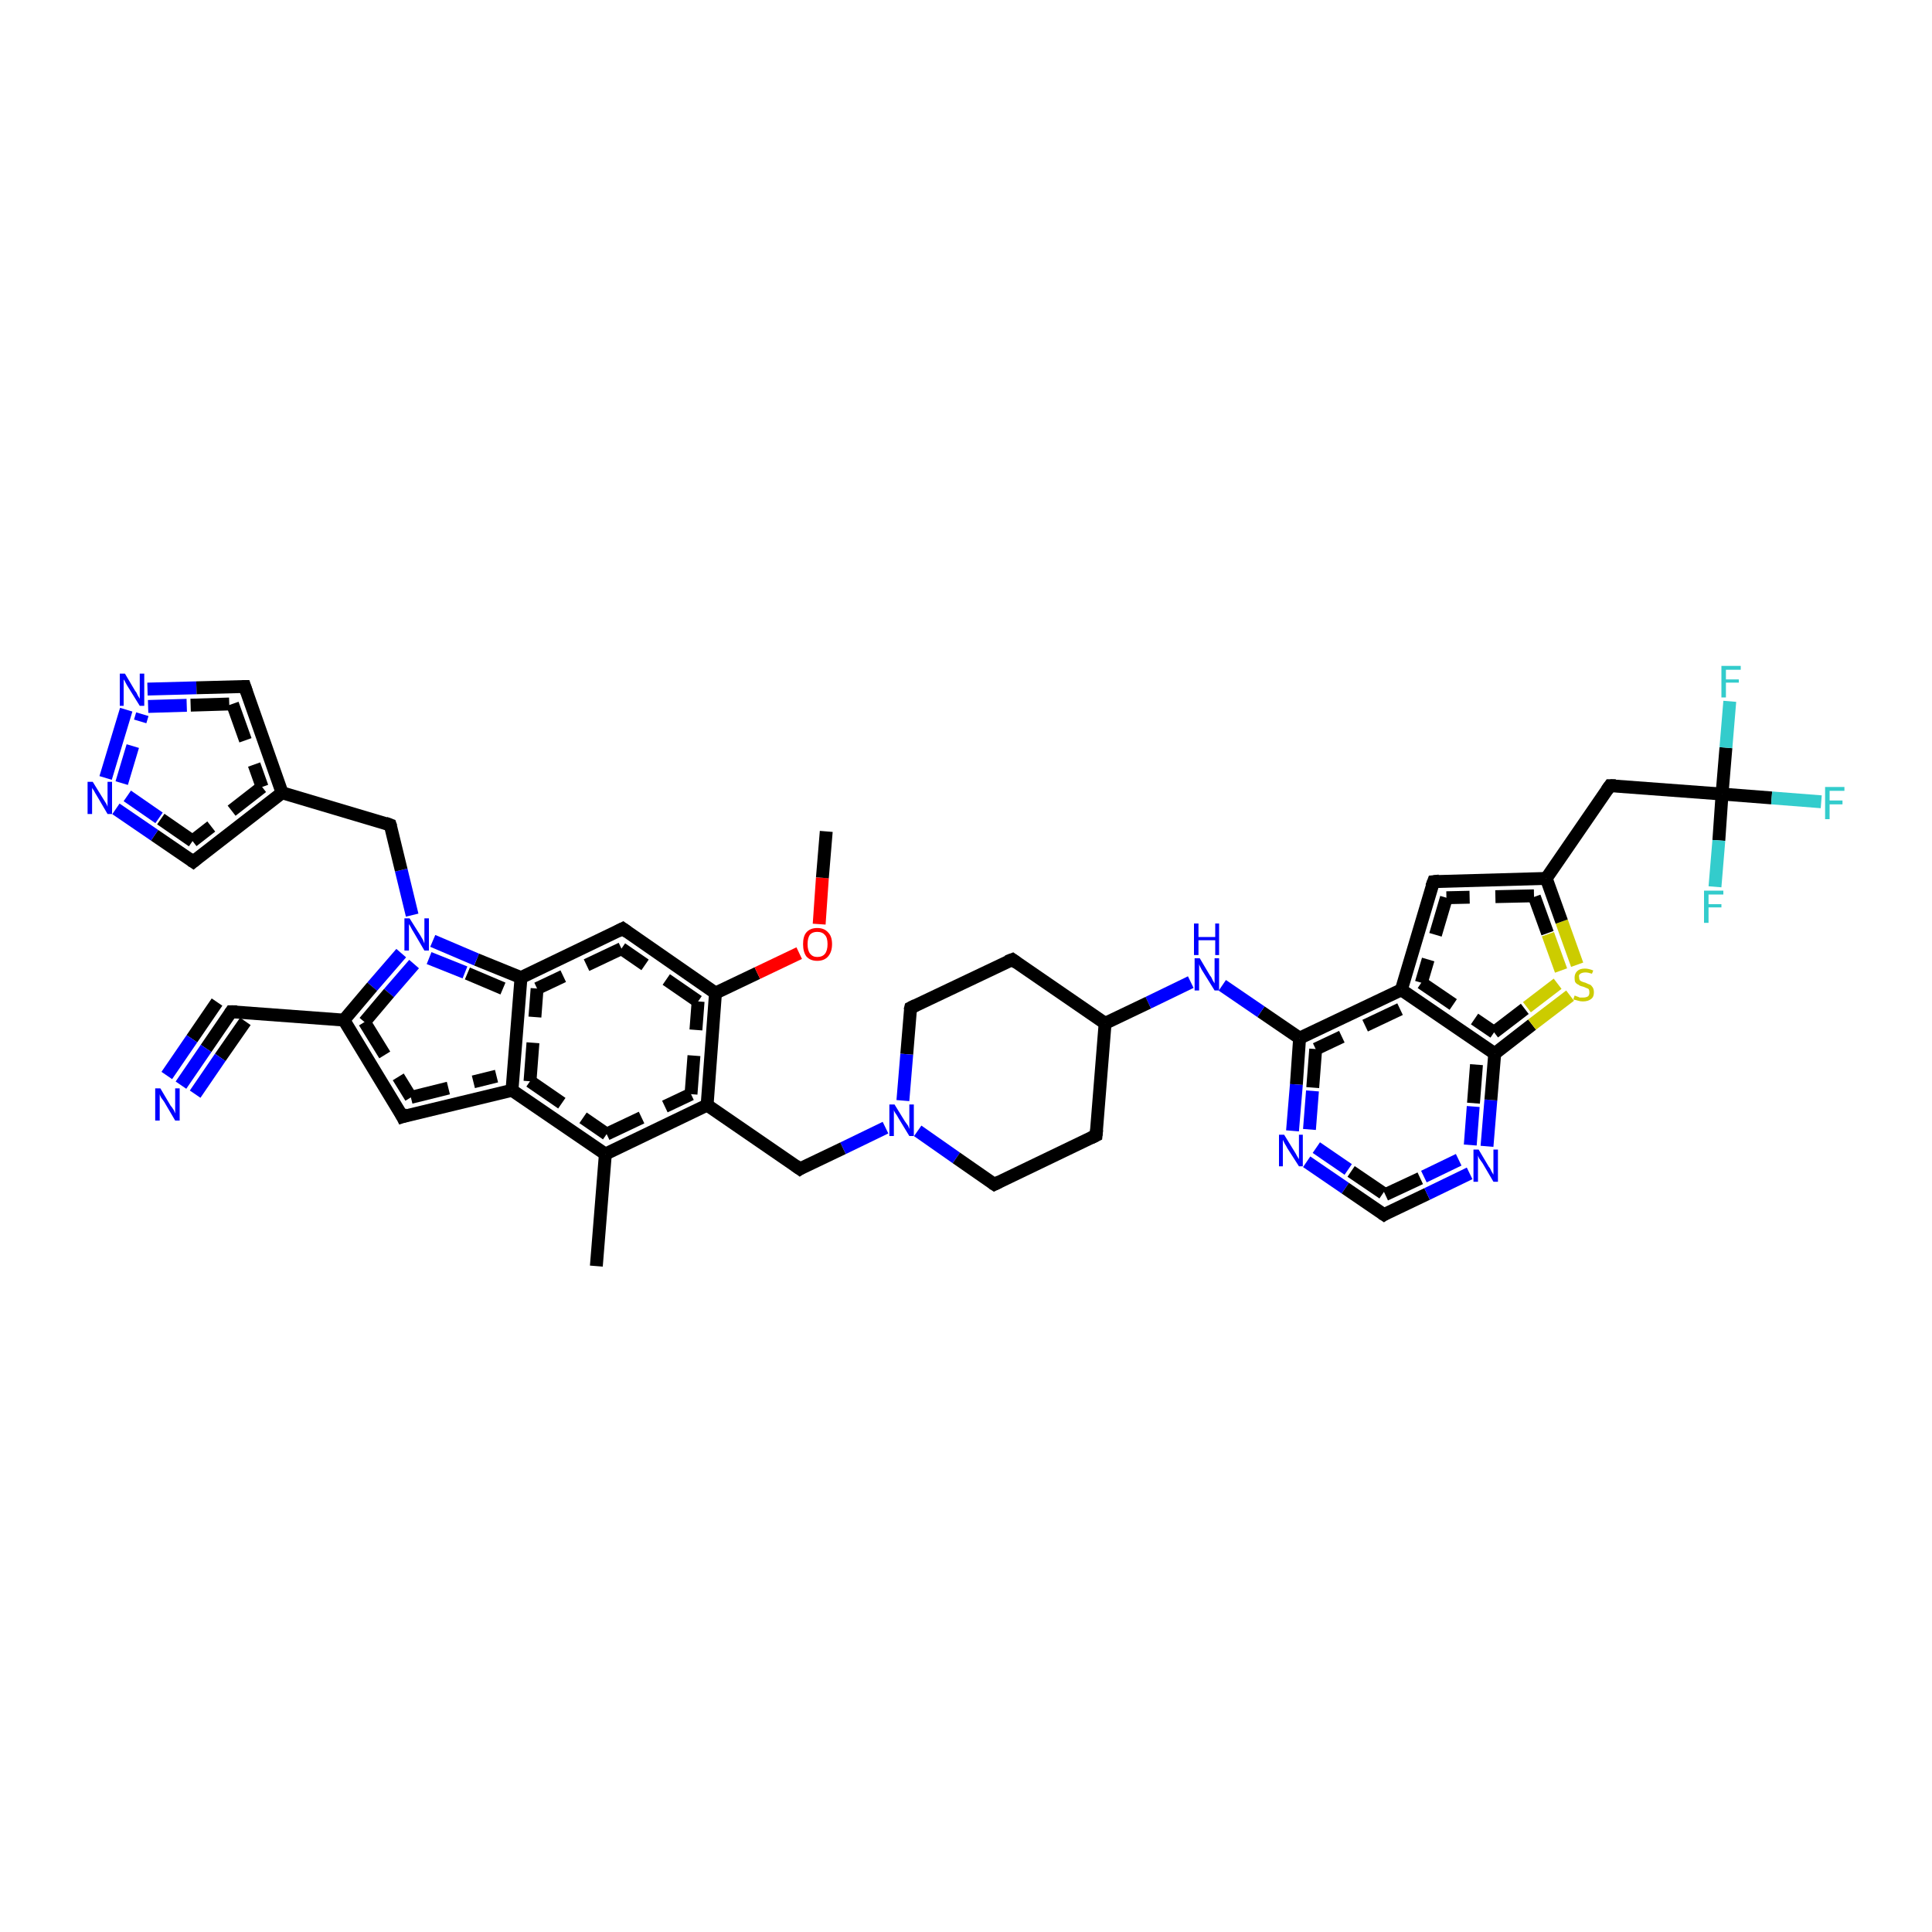 <?xml version='1.0' encoding='iso-8859-1'?>
<svg version='1.1' baseProfile='full'
              xmlns='http://www.w3.org/2000/svg'
                      xmlns:rdkit='http://www.rdkit.org/xml'
                      xmlns:xlink='http://www.w3.org/1999/xlink'
                  xml:space='preserve'
width='300px' height='300px' viewBox='0 0 300 300'>
<!-- END OF HEADER -->
<rect style='opacity:1.0;fill:#FFFFFF;stroke:none' width='300.0' height='300.0' x='0.0' y='0.0'> </rect>
<path class='bond-0 atom-0 atom-1' d='M 232.1,163.6 L 237.9,159.1' style='fill:none;fill-rule:evenodd;stroke:#000000;stroke-width:2.0px;stroke-linecap:butt;stroke-linejoin:miter;stroke-opacity:1' />
<path class='bond-0 atom-0 atom-1' d='M 237.9,159.1 L 243.8,154.6' style='fill:none;fill-rule:evenodd;stroke:#CCCC00;stroke-width:2.0px;stroke-linecap:butt;stroke-linejoin:miter;stroke-opacity:1' />
<path class='bond-0 atom-0 atom-1' d='M 232.0,160.3 L 237.1,156.4' style='fill:none;fill-rule:evenodd;stroke:#000000;stroke-width:2.0px;stroke-linecap:butt;stroke-linejoin:miter;stroke-opacity:1;stroke-dasharray:6,4' />
<path class='bond-0 atom-0 atom-1' d='M 237.1,156.4 L 242.2,152.5' style='fill:none;fill-rule:evenodd;stroke:#CCCC00;stroke-width:2.0px;stroke-linecap:butt;stroke-linejoin:miter;stroke-opacity:1;stroke-dasharray:6,4' />
<path class='bond-1 atom-1 atom-2' d='M 244.9,149.8 L 242.5,143.1' style='fill:none;fill-rule:evenodd;stroke:#CCCC00;stroke-width:2.0px;stroke-linecap:butt;stroke-linejoin:miter;stroke-opacity:1' />
<path class='bond-1 atom-1 atom-2' d='M 242.5,143.1 L 240.1,136.4' style='fill:none;fill-rule:evenodd;stroke:#000000;stroke-width:2.0px;stroke-linecap:butt;stroke-linejoin:miter;stroke-opacity:1' />
<path class='bond-1 atom-1 atom-2' d='M 242.4,150.7 L 240.3,144.9' style='fill:none;fill-rule:evenodd;stroke:#CCCC00;stroke-width:2.0px;stroke-linecap:butt;stroke-linejoin:miter;stroke-opacity:1;stroke-dasharray:6,4' />
<path class='bond-1 atom-1 atom-2' d='M 240.3,144.9 L 238.2,139.1' style='fill:none;fill-rule:evenodd;stroke:#000000;stroke-width:2.0px;stroke-linecap:butt;stroke-linejoin:miter;stroke-opacity:1;stroke-dasharray:6,4' />
<path class='bond-2 atom-2 atom-3' d='M 240.1,136.4 L 250.0,122.0' style='fill:none;fill-rule:evenodd;stroke:#000000;stroke-width:2.0px;stroke-linecap:butt;stroke-linejoin:miter;stroke-opacity:1' />
<path class='bond-3 atom-3 atom-4' d='M 250.0,122.0 L 267.4,123.3' style='fill:none;fill-rule:evenodd;stroke:#000000;stroke-width:2.0px;stroke-linecap:butt;stroke-linejoin:miter;stroke-opacity:1' />
<path class='bond-4 atom-4 atom-5' d='M 267.4,123.3 L 275.1,123.9' style='fill:none;fill-rule:evenodd;stroke:#000000;stroke-width:2.0px;stroke-linecap:butt;stroke-linejoin:miter;stroke-opacity:1' />
<path class='bond-4 atom-4 atom-5' d='M 275.1,123.9 L 282.8,124.5' style='fill:none;fill-rule:evenodd;stroke:#33CCCC;stroke-width:2.0px;stroke-linecap:butt;stroke-linejoin:miter;stroke-opacity:1' />
<path class='bond-5 atom-4 atom-6' d='M 267.4,123.3 L 268.0,116.1' style='fill:none;fill-rule:evenodd;stroke:#000000;stroke-width:2.0px;stroke-linecap:butt;stroke-linejoin:miter;stroke-opacity:1' />
<path class='bond-5 atom-4 atom-6' d='M 268.0,116.1 L 268.6,108.9' style='fill:none;fill-rule:evenodd;stroke:#33CCCC;stroke-width:2.0px;stroke-linecap:butt;stroke-linejoin:miter;stroke-opacity:1' />
<path class='bond-6 atom-4 atom-7' d='M 267.4,123.3 L 266.9,130.5' style='fill:none;fill-rule:evenodd;stroke:#000000;stroke-width:2.0px;stroke-linecap:butt;stroke-linejoin:miter;stroke-opacity:1' />
<path class='bond-6 atom-4 atom-7' d='M 266.9,130.5 L 266.3,137.7' style='fill:none;fill-rule:evenodd;stroke:#33CCCC;stroke-width:2.0px;stroke-linecap:butt;stroke-linejoin:miter;stroke-opacity:1' />
<path class='bond-7 atom-2 atom-8' d='M 240.1,136.4 L 222.6,136.9' style='fill:none;fill-rule:evenodd;stroke:#000000;stroke-width:2.0px;stroke-linecap:butt;stroke-linejoin:miter;stroke-opacity:1' />
<path class='bond-7 atom-2 atom-8' d='M 238.2,139.1 L 224.6,139.4' style='fill:none;fill-rule:evenodd;stroke:#000000;stroke-width:2.0px;stroke-linecap:butt;stroke-linejoin:miter;stroke-opacity:1;stroke-dasharray:6,4' />
<path class='bond-8 atom-8 atom-9' d='M 222.6,136.9 L 217.6,153.7' style='fill:none;fill-rule:evenodd;stroke:#000000;stroke-width:2.0px;stroke-linecap:butt;stroke-linejoin:miter;stroke-opacity:1' />
<path class='bond-8 atom-8 atom-9' d='M 224.6,139.4 L 220.7,152.6' style='fill:none;fill-rule:evenodd;stroke:#000000;stroke-width:2.0px;stroke-linecap:butt;stroke-linejoin:miter;stroke-opacity:1;stroke-dasharray:6,4' />
<path class='bond-9 atom-9 atom-10' d='M 217.6,153.7 L 201.8,161.2' style='fill:none;fill-rule:evenodd;stroke:#000000;stroke-width:2.0px;stroke-linecap:butt;stroke-linejoin:miter;stroke-opacity:1' />
<path class='bond-9 atom-9 atom-10' d='M 217.4,156.7 L 204.3,162.9' style='fill:none;fill-rule:evenodd;stroke:#000000;stroke-width:2.0px;stroke-linecap:butt;stroke-linejoin:miter;stroke-opacity:1;stroke-dasharray:6,4' />
<path class='bond-10 atom-10 atom-11' d='M 201.8,161.2 L 201.3,168.4' style='fill:none;fill-rule:evenodd;stroke:#000000;stroke-width:2.0px;stroke-linecap:butt;stroke-linejoin:miter;stroke-opacity:1' />
<path class='bond-10 atom-10 atom-11' d='M 201.3,168.4 L 200.7,175.6' style='fill:none;fill-rule:evenodd;stroke:#0000FF;stroke-width:2.0px;stroke-linecap:butt;stroke-linejoin:miter;stroke-opacity:1' />
<path class='bond-10 atom-10 atom-11' d='M 204.3,162.9 L 203.8,169.4' style='fill:none;fill-rule:evenodd;stroke:#000000;stroke-width:2.0px;stroke-linecap:butt;stroke-linejoin:miter;stroke-opacity:1;stroke-dasharray:6,4' />
<path class='bond-10 atom-10 atom-11' d='M 203.8,169.4 L 203.3,175.8' style='fill:none;fill-rule:evenodd;stroke:#0000FF;stroke-width:2.0px;stroke-linecap:butt;stroke-linejoin:miter;stroke-opacity:1;stroke-dasharray:6,4' />
<path class='bond-11 atom-11 atom-12' d='M 202.9,180.4 L 208.9,184.5' style='fill:none;fill-rule:evenodd;stroke:#0000FF;stroke-width:2.0px;stroke-linecap:butt;stroke-linejoin:miter;stroke-opacity:1' />
<path class='bond-11 atom-11 atom-12' d='M 208.9,184.5 L 214.9,188.6' style='fill:none;fill-rule:evenodd;stroke:#000000;stroke-width:2.0px;stroke-linecap:butt;stroke-linejoin:miter;stroke-opacity:1' />
<path class='bond-11 atom-11 atom-12' d='M 204.4,178.2 L 209.8,181.9' style='fill:none;fill-rule:evenodd;stroke:#0000FF;stroke-width:2.0px;stroke-linecap:butt;stroke-linejoin:miter;stroke-opacity:1;stroke-dasharray:6,4' />
<path class='bond-11 atom-11 atom-12' d='M 209.8,181.9 L 215.1,185.5' style='fill:none;fill-rule:evenodd;stroke:#000000;stroke-width:2.0px;stroke-linecap:butt;stroke-linejoin:miter;stroke-opacity:1;stroke-dasharray:6,4' />
<path class='bond-12 atom-12 atom-13' d='M 214.9,188.6 L 221.6,185.4' style='fill:none;fill-rule:evenodd;stroke:#000000;stroke-width:2.0px;stroke-linecap:butt;stroke-linejoin:miter;stroke-opacity:1' />
<path class='bond-12 atom-12 atom-13' d='M 221.6,185.4 L 228.2,182.2' style='fill:none;fill-rule:evenodd;stroke:#0000FF;stroke-width:2.0px;stroke-linecap:butt;stroke-linejoin:miter;stroke-opacity:1' />
<path class='bond-12 atom-12 atom-13' d='M 215.1,185.5 L 221.1,182.7' style='fill:none;fill-rule:evenodd;stroke:#000000;stroke-width:2.0px;stroke-linecap:butt;stroke-linejoin:miter;stroke-opacity:1;stroke-dasharray:6,4' />
<path class='bond-12 atom-12 atom-13' d='M 221.1,182.7 L 227.1,179.8' style='fill:none;fill-rule:evenodd;stroke:#0000FF;stroke-width:2.0px;stroke-linecap:butt;stroke-linejoin:miter;stroke-opacity:1;stroke-dasharray:6,4' />
<path class='bond-13 atom-10 atom-14' d='M 201.8,161.2 L 195.8,157.1' style='fill:none;fill-rule:evenodd;stroke:#000000;stroke-width:2.0px;stroke-linecap:butt;stroke-linejoin:miter;stroke-opacity:1' />
<path class='bond-13 atom-10 atom-14' d='M 195.8,157.1 L 189.8,153.0' style='fill:none;fill-rule:evenodd;stroke:#0000FF;stroke-width:2.0px;stroke-linecap:butt;stroke-linejoin:miter;stroke-opacity:1' />
<path class='bond-14 atom-14 atom-15' d='M 184.9,152.5 L 178.3,155.7' style='fill:none;fill-rule:evenodd;stroke:#0000FF;stroke-width:2.0px;stroke-linecap:butt;stroke-linejoin:miter;stroke-opacity:1' />
<path class='bond-14 atom-14 atom-15' d='M 178.3,155.7 L 171.6,158.9' style='fill:none;fill-rule:evenodd;stroke:#000000;stroke-width:2.0px;stroke-linecap:butt;stroke-linejoin:miter;stroke-opacity:1' />
<path class='bond-15 atom-15 atom-16' d='M 171.6,158.9 L 157.2,149.0' style='fill:none;fill-rule:evenodd;stroke:#000000;stroke-width:2.0px;stroke-linecap:butt;stroke-linejoin:miter;stroke-opacity:1' />
<path class='bond-16 atom-16 atom-17' d='M 157.2,149.0 L 141.4,156.5' style='fill:none;fill-rule:evenodd;stroke:#000000;stroke-width:2.0px;stroke-linecap:butt;stroke-linejoin:miter;stroke-opacity:1' />
<path class='bond-17 atom-17 atom-18' d='M 141.4,156.5 L 140.8,163.7' style='fill:none;fill-rule:evenodd;stroke:#000000;stroke-width:2.0px;stroke-linecap:butt;stroke-linejoin:miter;stroke-opacity:1' />
<path class='bond-17 atom-17 atom-18' d='M 140.8,163.7 L 140.2,170.9' style='fill:none;fill-rule:evenodd;stroke:#0000FF;stroke-width:2.0px;stroke-linecap:butt;stroke-linejoin:miter;stroke-opacity:1' />
<path class='bond-18 atom-18 atom-19' d='M 142.5,175.6 L 148.5,179.8' style='fill:none;fill-rule:evenodd;stroke:#0000FF;stroke-width:2.0px;stroke-linecap:butt;stroke-linejoin:miter;stroke-opacity:1' />
<path class='bond-18 atom-18 atom-19' d='M 148.5,179.8 L 154.4,183.9' style='fill:none;fill-rule:evenodd;stroke:#000000;stroke-width:2.0px;stroke-linecap:butt;stroke-linejoin:miter;stroke-opacity:1' />
<path class='bond-19 atom-19 atom-20' d='M 154.4,183.9 L 170.2,176.3' style='fill:none;fill-rule:evenodd;stroke:#000000;stroke-width:2.0px;stroke-linecap:butt;stroke-linejoin:miter;stroke-opacity:1' />
<path class='bond-20 atom-18 atom-21' d='M 137.5,175.1 L 130.9,178.3' style='fill:none;fill-rule:evenodd;stroke:#0000FF;stroke-width:2.0px;stroke-linecap:butt;stroke-linejoin:miter;stroke-opacity:1' />
<path class='bond-20 atom-18 atom-21' d='M 130.9,178.3 L 124.2,181.5' style='fill:none;fill-rule:evenodd;stroke:#000000;stroke-width:2.0px;stroke-linecap:butt;stroke-linejoin:miter;stroke-opacity:1' />
<path class='bond-21 atom-21 atom-22' d='M 124.2,181.5 L 109.8,171.6' style='fill:none;fill-rule:evenodd;stroke:#000000;stroke-width:2.0px;stroke-linecap:butt;stroke-linejoin:miter;stroke-opacity:1' />
<path class='bond-22 atom-22 atom-23' d='M 109.8,171.6 L 111.1,154.2' style='fill:none;fill-rule:evenodd;stroke:#000000;stroke-width:2.0px;stroke-linecap:butt;stroke-linejoin:miter;stroke-opacity:1' />
<path class='bond-22 atom-22 atom-23' d='M 107.3,169.9 L 108.4,155.5' style='fill:none;fill-rule:evenodd;stroke:#000000;stroke-width:2.0px;stroke-linecap:butt;stroke-linejoin:miter;stroke-opacity:1;stroke-dasharray:6,4' />
<path class='bond-23 atom-23 atom-24' d='M 111.1,154.2 L 96.7,144.2' style='fill:none;fill-rule:evenodd;stroke:#000000;stroke-width:2.0px;stroke-linecap:butt;stroke-linejoin:miter;stroke-opacity:1' />
<path class='bond-23 atom-23 atom-24' d='M 108.4,155.5 L 96.5,147.3' style='fill:none;fill-rule:evenodd;stroke:#000000;stroke-width:2.0px;stroke-linecap:butt;stroke-linejoin:miter;stroke-opacity:1;stroke-dasharray:6,4' />
<path class='bond-24 atom-24 atom-25' d='M 96.7,144.2 L 80.9,151.8' style='fill:none;fill-rule:evenodd;stroke:#000000;stroke-width:2.0px;stroke-linecap:butt;stroke-linejoin:miter;stroke-opacity:1' />
<path class='bond-24 atom-24 atom-25' d='M 96.5,147.3 L 83.4,153.5' style='fill:none;fill-rule:evenodd;stroke:#000000;stroke-width:2.0px;stroke-linecap:butt;stroke-linejoin:miter;stroke-opacity:1;stroke-dasharray:6,4' />
<path class='bond-25 atom-25 atom-26' d='M 80.9,151.8 L 74.0,149.0' style='fill:none;fill-rule:evenodd;stroke:#000000;stroke-width:2.0px;stroke-linecap:butt;stroke-linejoin:miter;stroke-opacity:1' />
<path class='bond-25 atom-25 atom-26' d='M 74.0,149.0 L 67.2,146.1' style='fill:none;fill-rule:evenodd;stroke:#0000FF;stroke-width:2.0px;stroke-linecap:butt;stroke-linejoin:miter;stroke-opacity:1' />
<path class='bond-25 atom-25 atom-26' d='M 78.1,153.5 L 72.2,151.0' style='fill:none;fill-rule:evenodd;stroke:#000000;stroke-width:2.0px;stroke-linecap:butt;stroke-linejoin:miter;stroke-opacity:1;stroke-dasharray:6,4' />
<path class='bond-25 atom-25 atom-26' d='M 72.2,151.0 L 66.2,148.6' style='fill:none;fill-rule:evenodd;stroke:#0000FF;stroke-width:2.0px;stroke-linecap:butt;stroke-linejoin:miter;stroke-opacity:1;stroke-dasharray:6,4' />
<path class='bond-26 atom-26 atom-27' d='M 62.3,148.0 L 57.8,153.2' style='fill:none;fill-rule:evenodd;stroke:#0000FF;stroke-width:2.0px;stroke-linecap:butt;stroke-linejoin:miter;stroke-opacity:1' />
<path class='bond-26 atom-26 atom-27' d='M 57.8,153.2 L 53.4,158.4' style='fill:none;fill-rule:evenodd;stroke:#000000;stroke-width:2.0px;stroke-linecap:butt;stroke-linejoin:miter;stroke-opacity:1' />
<path class='bond-26 atom-26 atom-27' d='M 64.3,149.7 L 60.4,154.2' style='fill:none;fill-rule:evenodd;stroke:#0000FF;stroke-width:2.0px;stroke-linecap:butt;stroke-linejoin:miter;stroke-opacity:1;stroke-dasharray:6,4' />
<path class='bond-26 atom-26 atom-27' d='M 60.4,154.2 L 56.6,158.7' style='fill:none;fill-rule:evenodd;stroke:#000000;stroke-width:2.0px;stroke-linecap:butt;stroke-linejoin:miter;stroke-opacity:1;stroke-dasharray:6,4' />
<path class='bond-27 atom-27 atom-28' d='M 53.4,158.4 L 62.5,173.4' style='fill:none;fill-rule:evenodd;stroke:#000000;stroke-width:2.0px;stroke-linecap:butt;stroke-linejoin:miter;stroke-opacity:1' />
<path class='bond-27 atom-27 atom-28' d='M 56.6,158.7 L 63.8,170.4' style='fill:none;fill-rule:evenodd;stroke:#000000;stroke-width:2.0px;stroke-linecap:butt;stroke-linejoin:miter;stroke-opacity:1;stroke-dasharray:6,4' />
<path class='bond-28 atom-28 atom-29' d='M 62.5,173.4 L 79.5,169.3' style='fill:none;fill-rule:evenodd;stroke:#000000;stroke-width:2.0px;stroke-linecap:butt;stroke-linejoin:miter;stroke-opacity:1' />
<path class='bond-28 atom-28 atom-29' d='M 63.8,170.4 L 77.1,167.1' style='fill:none;fill-rule:evenodd;stroke:#000000;stroke-width:2.0px;stroke-linecap:butt;stroke-linejoin:miter;stroke-opacity:1;stroke-dasharray:6,4' />
<path class='bond-29 atom-29 atom-30' d='M 79.5,169.3 L 94.0,179.2' style='fill:none;fill-rule:evenodd;stroke:#000000;stroke-width:2.0px;stroke-linecap:butt;stroke-linejoin:miter;stroke-opacity:1' />
<path class='bond-29 atom-29 atom-30' d='M 82.3,167.9 L 94.2,176.1' style='fill:none;fill-rule:evenodd;stroke:#000000;stroke-width:2.0px;stroke-linecap:butt;stroke-linejoin:miter;stroke-opacity:1;stroke-dasharray:6,4' />
<path class='bond-30 atom-30 atom-31' d='M 94.0,179.2 L 92.6,196.6' style='fill:none;fill-rule:evenodd;stroke:#000000;stroke-width:2.0px;stroke-linecap:butt;stroke-linejoin:miter;stroke-opacity:1' />
<path class='bond-31 atom-27 atom-32' d='M 53.4,158.4 L 35.9,157.1' style='fill:none;fill-rule:evenodd;stroke:#000000;stroke-width:2.0px;stroke-linecap:butt;stroke-linejoin:miter;stroke-opacity:1' />
<path class='bond-32 atom-32 atom-33' d='M 35.9,157.1 L 32.0,162.8' style='fill:none;fill-rule:evenodd;stroke:#000000;stroke-width:2.0px;stroke-linecap:butt;stroke-linejoin:miter;stroke-opacity:1' />
<path class='bond-32 atom-32 atom-33' d='M 32.0,162.8 L 28.1,168.5' style='fill:none;fill-rule:evenodd;stroke:#0000FF;stroke-width:2.0px;stroke-linecap:butt;stroke-linejoin:miter;stroke-opacity:1' />
<path class='bond-32 atom-32 atom-33' d='M 38.1,158.6 L 34.2,164.2' style='fill:none;fill-rule:evenodd;stroke:#000000;stroke-width:2.0px;stroke-linecap:butt;stroke-linejoin:miter;stroke-opacity:1' />
<path class='bond-32 atom-32 atom-33' d='M 34.2,164.2 L 30.3,169.9' style='fill:none;fill-rule:evenodd;stroke:#0000FF;stroke-width:2.0px;stroke-linecap:butt;stroke-linejoin:miter;stroke-opacity:1' />
<path class='bond-32 atom-32 atom-33' d='M 33.7,155.6 L 29.8,161.3' style='fill:none;fill-rule:evenodd;stroke:#000000;stroke-width:2.0px;stroke-linecap:butt;stroke-linejoin:miter;stroke-opacity:1' />
<path class='bond-32 atom-32 atom-33' d='M 29.8,161.3 L 25.9,167.0' style='fill:none;fill-rule:evenodd;stroke:#0000FF;stroke-width:2.0px;stroke-linecap:butt;stroke-linejoin:miter;stroke-opacity:1' />
<path class='bond-33 atom-26 atom-34' d='M 64.0,142.1 L 62.3,135.1' style='fill:none;fill-rule:evenodd;stroke:#0000FF;stroke-width:2.0px;stroke-linecap:butt;stroke-linejoin:miter;stroke-opacity:1' />
<path class='bond-33 atom-26 atom-34' d='M 62.3,135.1 L 60.6,128.1' style='fill:none;fill-rule:evenodd;stroke:#000000;stroke-width:2.0px;stroke-linecap:butt;stroke-linejoin:miter;stroke-opacity:1' />
<path class='bond-34 atom-34 atom-35' d='M 60.6,128.1 L 43.8,123.1' style='fill:none;fill-rule:evenodd;stroke:#000000;stroke-width:2.0px;stroke-linecap:butt;stroke-linejoin:miter;stroke-opacity:1' />
<path class='bond-35 atom-35 atom-36' d='M 43.8,123.1 L 30.0,133.8' style='fill:none;fill-rule:evenodd;stroke:#000000;stroke-width:2.0px;stroke-linecap:butt;stroke-linejoin:miter;stroke-opacity:1' />
<path class='bond-35 atom-35 atom-36' d='M 40.7,122.2 L 29.9,130.6' style='fill:none;fill-rule:evenodd;stroke:#000000;stroke-width:2.0px;stroke-linecap:butt;stroke-linejoin:miter;stroke-opacity:1;stroke-dasharray:6,4' />
<path class='bond-36 atom-36 atom-37' d='M 30.0,133.8 L 24.0,129.7' style='fill:none;fill-rule:evenodd;stroke:#000000;stroke-width:2.0px;stroke-linecap:butt;stroke-linejoin:miter;stroke-opacity:1' />
<path class='bond-36 atom-36 atom-37' d='M 24.0,129.7 L 18.0,125.6' style='fill:none;fill-rule:evenodd;stroke:#0000FF;stroke-width:2.0px;stroke-linecap:butt;stroke-linejoin:miter;stroke-opacity:1' />
<path class='bond-36 atom-36 atom-37' d='M 29.9,130.6 L 24.7,127.0' style='fill:none;fill-rule:evenodd;stroke:#000000;stroke-width:2.0px;stroke-linecap:butt;stroke-linejoin:miter;stroke-opacity:1;stroke-dasharray:6,4' />
<path class='bond-36 atom-36 atom-37' d='M 24.7,127.0 L 19.5,123.4' style='fill:none;fill-rule:evenodd;stroke:#0000FF;stroke-width:2.0px;stroke-linecap:butt;stroke-linejoin:miter;stroke-opacity:1;stroke-dasharray:6,4' />
<path class='bond-37 atom-37 atom-38' d='M 16.4,120.8 L 19.6,110.2' style='fill:none;fill-rule:evenodd;stroke:#0000FF;stroke-width:2.0px;stroke-linecap:butt;stroke-linejoin:miter;stroke-opacity:1' />
<path class='bond-37 atom-37 atom-38' d='M 18.9,121.6 L 22.1,110.9' style='fill:none;fill-rule:evenodd;stroke:#0000FF;stroke-width:2.0px;stroke-linecap:butt;stroke-linejoin:miter;stroke-opacity:1;stroke-dasharray:6,4' />
<path class='bond-38 atom-38 atom-39' d='M 22.9,107.0 L 30.5,106.8' style='fill:none;fill-rule:evenodd;stroke:#0000FF;stroke-width:2.0px;stroke-linecap:butt;stroke-linejoin:miter;stroke-opacity:1' />
<path class='bond-38 atom-38 atom-39' d='M 30.5,106.8 L 38.0,106.6' style='fill:none;fill-rule:evenodd;stroke:#000000;stroke-width:2.0px;stroke-linecap:butt;stroke-linejoin:miter;stroke-opacity:1' />
<path class='bond-38 atom-38 atom-39' d='M 23.0,109.7 L 29.6,109.5' style='fill:none;fill-rule:evenodd;stroke:#0000FF;stroke-width:2.0px;stroke-linecap:butt;stroke-linejoin:miter;stroke-opacity:1;stroke-dasharray:6,4' />
<path class='bond-38 atom-38 atom-39' d='M 29.6,109.5 L 36.1,109.3' style='fill:none;fill-rule:evenodd;stroke:#000000;stroke-width:2.0px;stroke-linecap:butt;stroke-linejoin:miter;stroke-opacity:1;stroke-dasharray:6,4' />
<path class='bond-39 atom-23 atom-40' d='M 111.1,154.2 L 117.6,151.1' style='fill:none;fill-rule:evenodd;stroke:#000000;stroke-width:2.0px;stroke-linecap:butt;stroke-linejoin:miter;stroke-opacity:1' />
<path class='bond-39 atom-23 atom-40' d='M 117.6,151.1 L 124.1,148.0' style='fill:none;fill-rule:evenodd;stroke:#FF0000;stroke-width:2.0px;stroke-linecap:butt;stroke-linejoin:miter;stroke-opacity:1' />
<path class='bond-40 atom-40 atom-41' d='M 127.2,143.5 L 127.7,136.3' style='fill:none;fill-rule:evenodd;stroke:#FF0000;stroke-width:2.0px;stroke-linecap:butt;stroke-linejoin:miter;stroke-opacity:1' />
<path class='bond-40 atom-40 atom-41' d='M 127.7,136.3 L 128.3,129.1' style='fill:none;fill-rule:evenodd;stroke:#000000;stroke-width:2.0px;stroke-linecap:butt;stroke-linejoin:miter;stroke-opacity:1' />
<path class='bond-41 atom-9 atom-0' d='M 217.6,153.7 L 232.1,163.6' style='fill:none;fill-rule:evenodd;stroke:#000000;stroke-width:2.0px;stroke-linecap:butt;stroke-linejoin:miter;stroke-opacity:1' />
<path class='bond-41 atom-9 atom-0' d='M 220.7,152.6 L 232.0,160.3' style='fill:none;fill-rule:evenodd;stroke:#000000;stroke-width:2.0px;stroke-linecap:butt;stroke-linejoin:miter;stroke-opacity:1;stroke-dasharray:6,4' />
<path class='bond-42 atom-13 atom-0' d='M 230.9,178.0 L 231.5,170.8' style='fill:none;fill-rule:evenodd;stroke:#0000FF;stroke-width:2.0px;stroke-linecap:butt;stroke-linejoin:miter;stroke-opacity:1' />
<path class='bond-42 atom-13 atom-0' d='M 231.5,170.8 L 232.1,163.6' style='fill:none;fill-rule:evenodd;stroke:#000000;stroke-width:2.0px;stroke-linecap:butt;stroke-linejoin:miter;stroke-opacity:1' />
<path class='bond-42 atom-13 atom-0' d='M 228.3,177.8 L 228.8,171.3' style='fill:none;fill-rule:evenodd;stroke:#0000FF;stroke-width:2.0px;stroke-linecap:butt;stroke-linejoin:miter;stroke-opacity:1;stroke-dasharray:6,4' />
<path class='bond-42 atom-13 atom-0' d='M 228.8,171.3 L 229.3,164.9' style='fill:none;fill-rule:evenodd;stroke:#000000;stroke-width:2.0px;stroke-linecap:butt;stroke-linejoin:miter;stroke-opacity:1;stroke-dasharray:6,4' />
<path class='bond-43 atom-20 atom-15' d='M 170.2,176.3 L 171.6,158.9' style='fill:none;fill-rule:evenodd;stroke:#000000;stroke-width:2.0px;stroke-linecap:butt;stroke-linejoin:miter;stroke-opacity:1' />
<path class='bond-44 atom-30 atom-22' d='M 94.0,179.2 L 109.8,171.6' style='fill:none;fill-rule:evenodd;stroke:#000000;stroke-width:2.0px;stroke-linecap:butt;stroke-linejoin:miter;stroke-opacity:1' />
<path class='bond-44 atom-30 atom-22' d='M 94.2,176.1 L 107.3,169.9' style='fill:none;fill-rule:evenodd;stroke:#000000;stroke-width:2.0px;stroke-linecap:butt;stroke-linejoin:miter;stroke-opacity:1;stroke-dasharray:6,4' />
<path class='bond-45 atom-29 atom-25' d='M 79.5,169.3 L 80.9,151.8' style='fill:none;fill-rule:evenodd;stroke:#000000;stroke-width:2.0px;stroke-linecap:butt;stroke-linejoin:miter;stroke-opacity:1' />
<path class='bond-45 atom-29 atom-25' d='M 82.3,167.9 L 83.4,153.5' style='fill:none;fill-rule:evenodd;stroke:#000000;stroke-width:2.0px;stroke-linecap:butt;stroke-linejoin:miter;stroke-opacity:1;stroke-dasharray:6,4' />
<path class='bond-46 atom-39 atom-35' d='M 38.0,106.6 L 43.8,123.1' style='fill:none;fill-rule:evenodd;stroke:#000000;stroke-width:2.0px;stroke-linecap:butt;stroke-linejoin:miter;stroke-opacity:1' />
<path class='bond-46 atom-39 atom-35' d='M 36.1,109.3 L 40.7,122.2' style='fill:none;fill-rule:evenodd;stroke:#000000;stroke-width:2.0px;stroke-linecap:butt;stroke-linejoin:miter;stroke-opacity:1;stroke-dasharray:6,4' />
<path d='M 249.5,122.7 L 250.0,122.0 L 250.9,122.0' style='fill:none;stroke:#000000;stroke-width:2.0px;stroke-linecap:butt;stroke-linejoin:miter;stroke-opacity:1;' />
<path d='M 223.5,136.8 L 222.6,136.9 L 222.3,137.7' style='fill:none;stroke:#000000;stroke-width:2.0px;stroke-linecap:butt;stroke-linejoin:miter;stroke-opacity:1;' />
<path d='M 214.6,188.4 L 214.9,188.6 L 215.2,188.4' style='fill:none;stroke:#000000;stroke-width:2.0px;stroke-linecap:butt;stroke-linejoin:miter;stroke-opacity:1;' />
<path d='M 157.9,149.5 L 157.2,149.0 L 156.4,149.3' style='fill:none;stroke:#000000;stroke-width:2.0px;stroke-linecap:butt;stroke-linejoin:miter;stroke-opacity:1;' />
<path d='M 142.2,156.1 L 141.4,156.5 L 141.3,156.9' style='fill:none;stroke:#000000;stroke-width:2.0px;stroke-linecap:butt;stroke-linejoin:miter;stroke-opacity:1;' />
<path d='M 154.1,183.7 L 154.4,183.9 L 155.2,183.5' style='fill:none;stroke:#000000;stroke-width:2.0px;stroke-linecap:butt;stroke-linejoin:miter;stroke-opacity:1;' />
<path d='M 169.4,176.7 L 170.2,176.3 L 170.3,175.4' style='fill:none;stroke:#000000;stroke-width:2.0px;stroke-linecap:butt;stroke-linejoin:miter;stroke-opacity:1;' />
<path d='M 124.5,181.3 L 124.2,181.5 L 123.5,181.0' style='fill:none;stroke:#000000;stroke-width:2.0px;stroke-linecap:butt;stroke-linejoin:miter;stroke-opacity:1;' />
<path d='M 97.4,144.7 L 96.7,144.2 L 95.9,144.6' style='fill:none;stroke:#000000;stroke-width:2.0px;stroke-linecap:butt;stroke-linejoin:miter;stroke-opacity:1;' />
<path d='M 62.1,172.6 L 62.5,173.4 L 63.4,173.1' style='fill:none;stroke:#000000;stroke-width:2.0px;stroke-linecap:butt;stroke-linejoin:miter;stroke-opacity:1;' />
<path d='M 36.8,157.1 L 35.9,157.1 L 35.7,157.4' style='fill:none;stroke:#000000;stroke-width:2.0px;stroke-linecap:butt;stroke-linejoin:miter;stroke-opacity:1;' />
<path d='M 60.7,128.4 L 60.6,128.1 L 59.8,127.8' style='fill:none;stroke:#000000;stroke-width:2.0px;stroke-linecap:butt;stroke-linejoin:miter;stroke-opacity:1;' />
<path d='M 30.6,133.3 L 30.0,133.8 L 29.7,133.6' style='fill:none;stroke:#000000;stroke-width:2.0px;stroke-linecap:butt;stroke-linejoin:miter;stroke-opacity:1;' />
<path d='M 37.6,106.6 L 38.0,106.6 L 38.3,107.5' style='fill:none;stroke:#000000;stroke-width:2.0px;stroke-linecap:butt;stroke-linejoin:miter;stroke-opacity:1;' />
<path class='atom-1' d='M 244.5 154.6
Q 244.6 154.6, 244.8 154.7
Q 245.1 154.8, 245.3 154.9
Q 245.6 154.9, 245.8 154.9
Q 246.3 154.9, 246.6 154.7
Q 246.8 154.5, 246.8 154.1
Q 246.8 153.8, 246.7 153.6
Q 246.6 153.5, 246.3 153.4
Q 246.1 153.3, 245.8 153.2
Q 245.3 153.1, 245.1 152.9
Q 244.8 152.8, 244.6 152.5
Q 244.5 152.3, 244.5 151.8
Q 244.5 151.2, 244.9 150.8
Q 245.3 150.4, 246.1 150.4
Q 246.7 150.4, 247.4 150.7
L 247.2 151.2
Q 246.6 151.0, 246.2 151.0
Q 245.7 151.0, 245.4 151.2
Q 245.1 151.4, 245.2 151.7
Q 245.2 152.0, 245.3 152.2
Q 245.4 152.3, 245.6 152.4
Q 245.8 152.5, 246.2 152.6
Q 246.6 152.8, 246.9 152.9
Q 247.1 153.0, 247.3 153.3
Q 247.5 153.6, 247.5 154.1
Q 247.5 154.8, 247.1 155.1
Q 246.6 155.5, 245.8 155.5
Q 245.4 155.5, 245.1 155.4
Q 244.7 155.3, 244.3 155.2
L 244.5 154.6
' fill='#CCCC00'/>
<path class='atom-5' d='M 283.4 122.2
L 286.4 122.2
L 286.4 122.8
L 284.1 122.8
L 284.1 124.3
L 286.1 124.3
L 286.1 124.9
L 284.1 124.9
L 284.1 127.2
L 283.4 127.2
L 283.4 122.2
' fill='#33CCCC'/>
<path class='atom-6' d='M 267.3 103.4
L 270.3 103.4
L 270.3 104.0
L 268.0 104.0
L 268.0 105.5
L 270.0 105.5
L 270.0 106.0
L 268.0 106.0
L 268.0 108.3
L 267.3 108.3
L 267.3 103.4
' fill='#33CCCC'/>
<path class='atom-7' d='M 264.6 138.3
L 267.6 138.3
L 267.6 138.9
L 265.3 138.9
L 265.3 140.4
L 267.3 140.4
L 267.3 140.9
L 265.3 140.9
L 265.3 143.3
L 264.6 143.3
L 264.6 138.3
' fill='#33CCCC'/>
<path class='atom-11' d='M 199.4 176.2
L 201.0 178.8
Q 201.2 179.1, 201.4 179.5
Q 201.7 180.0, 201.7 180.0
L 201.7 176.2
L 202.3 176.2
L 202.3 181.1
L 201.7 181.1
L 199.9 178.3
Q 199.7 177.9, 199.5 177.6
Q 199.3 177.2, 199.2 177.0
L 199.2 181.1
L 198.6 181.1
L 198.6 176.2
L 199.4 176.2
' fill='#0000FF'/>
<path class='atom-13' d='M 229.6 178.5
L 231.2 181.2
Q 231.4 181.4, 231.6 181.9
Q 231.9 182.4, 231.9 182.4
L 231.9 178.5
L 232.6 178.5
L 232.6 183.5
L 231.9 183.5
L 230.2 180.6
Q 230.0 180.3, 229.7 179.9
Q 229.5 179.5, 229.5 179.4
L 229.5 183.5
L 228.8 183.5
L 228.8 178.5
L 229.6 178.5
' fill='#0000FF'/>
<path class='atom-14' d='M 186.3 148.8
L 187.9 151.5
Q 188.1 151.7, 188.3 152.2
Q 188.6 152.7, 188.6 152.7
L 188.6 148.8
L 189.3 148.8
L 189.3 153.8
L 188.6 153.8
L 186.8 150.9
Q 186.6 150.6, 186.4 150.2
Q 186.2 149.8, 186.2 149.7
L 186.2 153.8
L 185.5 153.8
L 185.5 148.8
L 186.3 148.8
' fill='#0000FF'/>
<path class='atom-14' d='M 185.4 143.4
L 186.1 143.4
L 186.1 145.5
L 188.7 145.5
L 188.7 143.4
L 189.3 143.4
L 189.3 148.3
L 188.7 148.3
L 188.7 146.0
L 186.1 146.0
L 186.1 148.3
L 185.4 148.3
L 185.4 143.4
' fill='#0000FF'/>
<path class='atom-18' d='M 138.9 171.5
L 140.5 174.1
Q 140.7 174.4, 141.0 174.8
Q 141.2 175.3, 141.2 175.3
L 141.2 171.5
L 141.9 171.5
L 141.9 176.4
L 141.2 176.4
L 139.5 173.6
Q 139.3 173.2, 139.0 172.8
Q 138.8 172.5, 138.8 172.3
L 138.8 176.4
L 138.1 176.4
L 138.1 171.5
L 138.9 171.5
' fill='#0000FF'/>
<path class='atom-26' d='M 63.6 142.6
L 65.3 145.3
Q 65.4 145.5, 65.7 146.0
Q 65.9 146.5, 65.9 146.5
L 65.9 142.6
L 66.6 142.6
L 66.6 147.6
L 65.9 147.6
L 64.2 144.7
Q 64.0 144.4, 63.8 144.0
Q 63.6 143.6, 63.5 143.5
L 63.5 147.6
L 62.8 147.6
L 62.8 142.6
L 63.6 142.6
' fill='#0000FF'/>
<path class='atom-33' d='M 24.9 169.0
L 26.5 171.7
Q 26.7 171.9, 27.0 172.4
Q 27.2 172.9, 27.2 172.9
L 27.2 169.0
L 27.9 169.0
L 27.9 174.0
L 27.2 174.0
L 25.5 171.1
Q 25.3 170.8, 25.0 170.4
Q 24.8 170.0, 24.8 169.9
L 24.8 174.0
L 24.1 174.0
L 24.1 169.0
L 24.9 169.0
' fill='#0000FF'/>
<path class='atom-37' d='M 14.4 121.4
L 16.0 124.0
Q 16.2 124.3, 16.5 124.8
Q 16.7 125.2, 16.7 125.3
L 16.7 121.4
L 17.4 121.4
L 17.4 126.4
L 16.7 126.4
L 15.0 123.5
Q 14.8 123.2, 14.6 122.8
Q 14.3 122.4, 14.3 122.3
L 14.3 126.4
L 13.6 126.4
L 13.6 121.4
L 14.4 121.4
' fill='#0000FF'/>
<path class='atom-38' d='M 19.4 104.6
L 21.0 107.3
Q 21.2 107.5, 21.4 108.0
Q 21.7 108.5, 21.7 108.5
L 21.7 104.6
L 22.4 104.6
L 22.4 109.6
L 21.7 109.6
L 19.9 106.7
Q 19.7 106.4, 19.5 106.0
Q 19.3 105.6, 19.2 105.5
L 19.2 109.6
L 18.6 109.6
L 18.6 104.6
L 19.4 104.6
' fill='#0000FF'/>
<path class='atom-40' d='M 124.7 146.6
Q 124.7 145.4, 125.2 144.8
Q 125.8 144.1, 126.9 144.1
Q 128.0 144.1, 128.6 144.8
Q 129.2 145.4, 129.2 146.6
Q 129.2 147.8, 128.6 148.5
Q 128.0 149.2, 126.9 149.2
Q 125.8 149.2, 125.2 148.5
Q 124.7 147.8, 124.7 146.6
M 126.9 148.6
Q 127.7 148.6, 128.1 148.1
Q 128.5 147.6, 128.5 146.6
Q 128.5 145.6, 128.1 145.2
Q 127.7 144.7, 126.9 144.7
Q 126.2 144.7, 125.8 145.1
Q 125.4 145.6, 125.4 146.6
Q 125.4 147.6, 125.8 148.1
Q 126.2 148.6, 126.9 148.6
' fill='#FF0000'/>
</svg>
